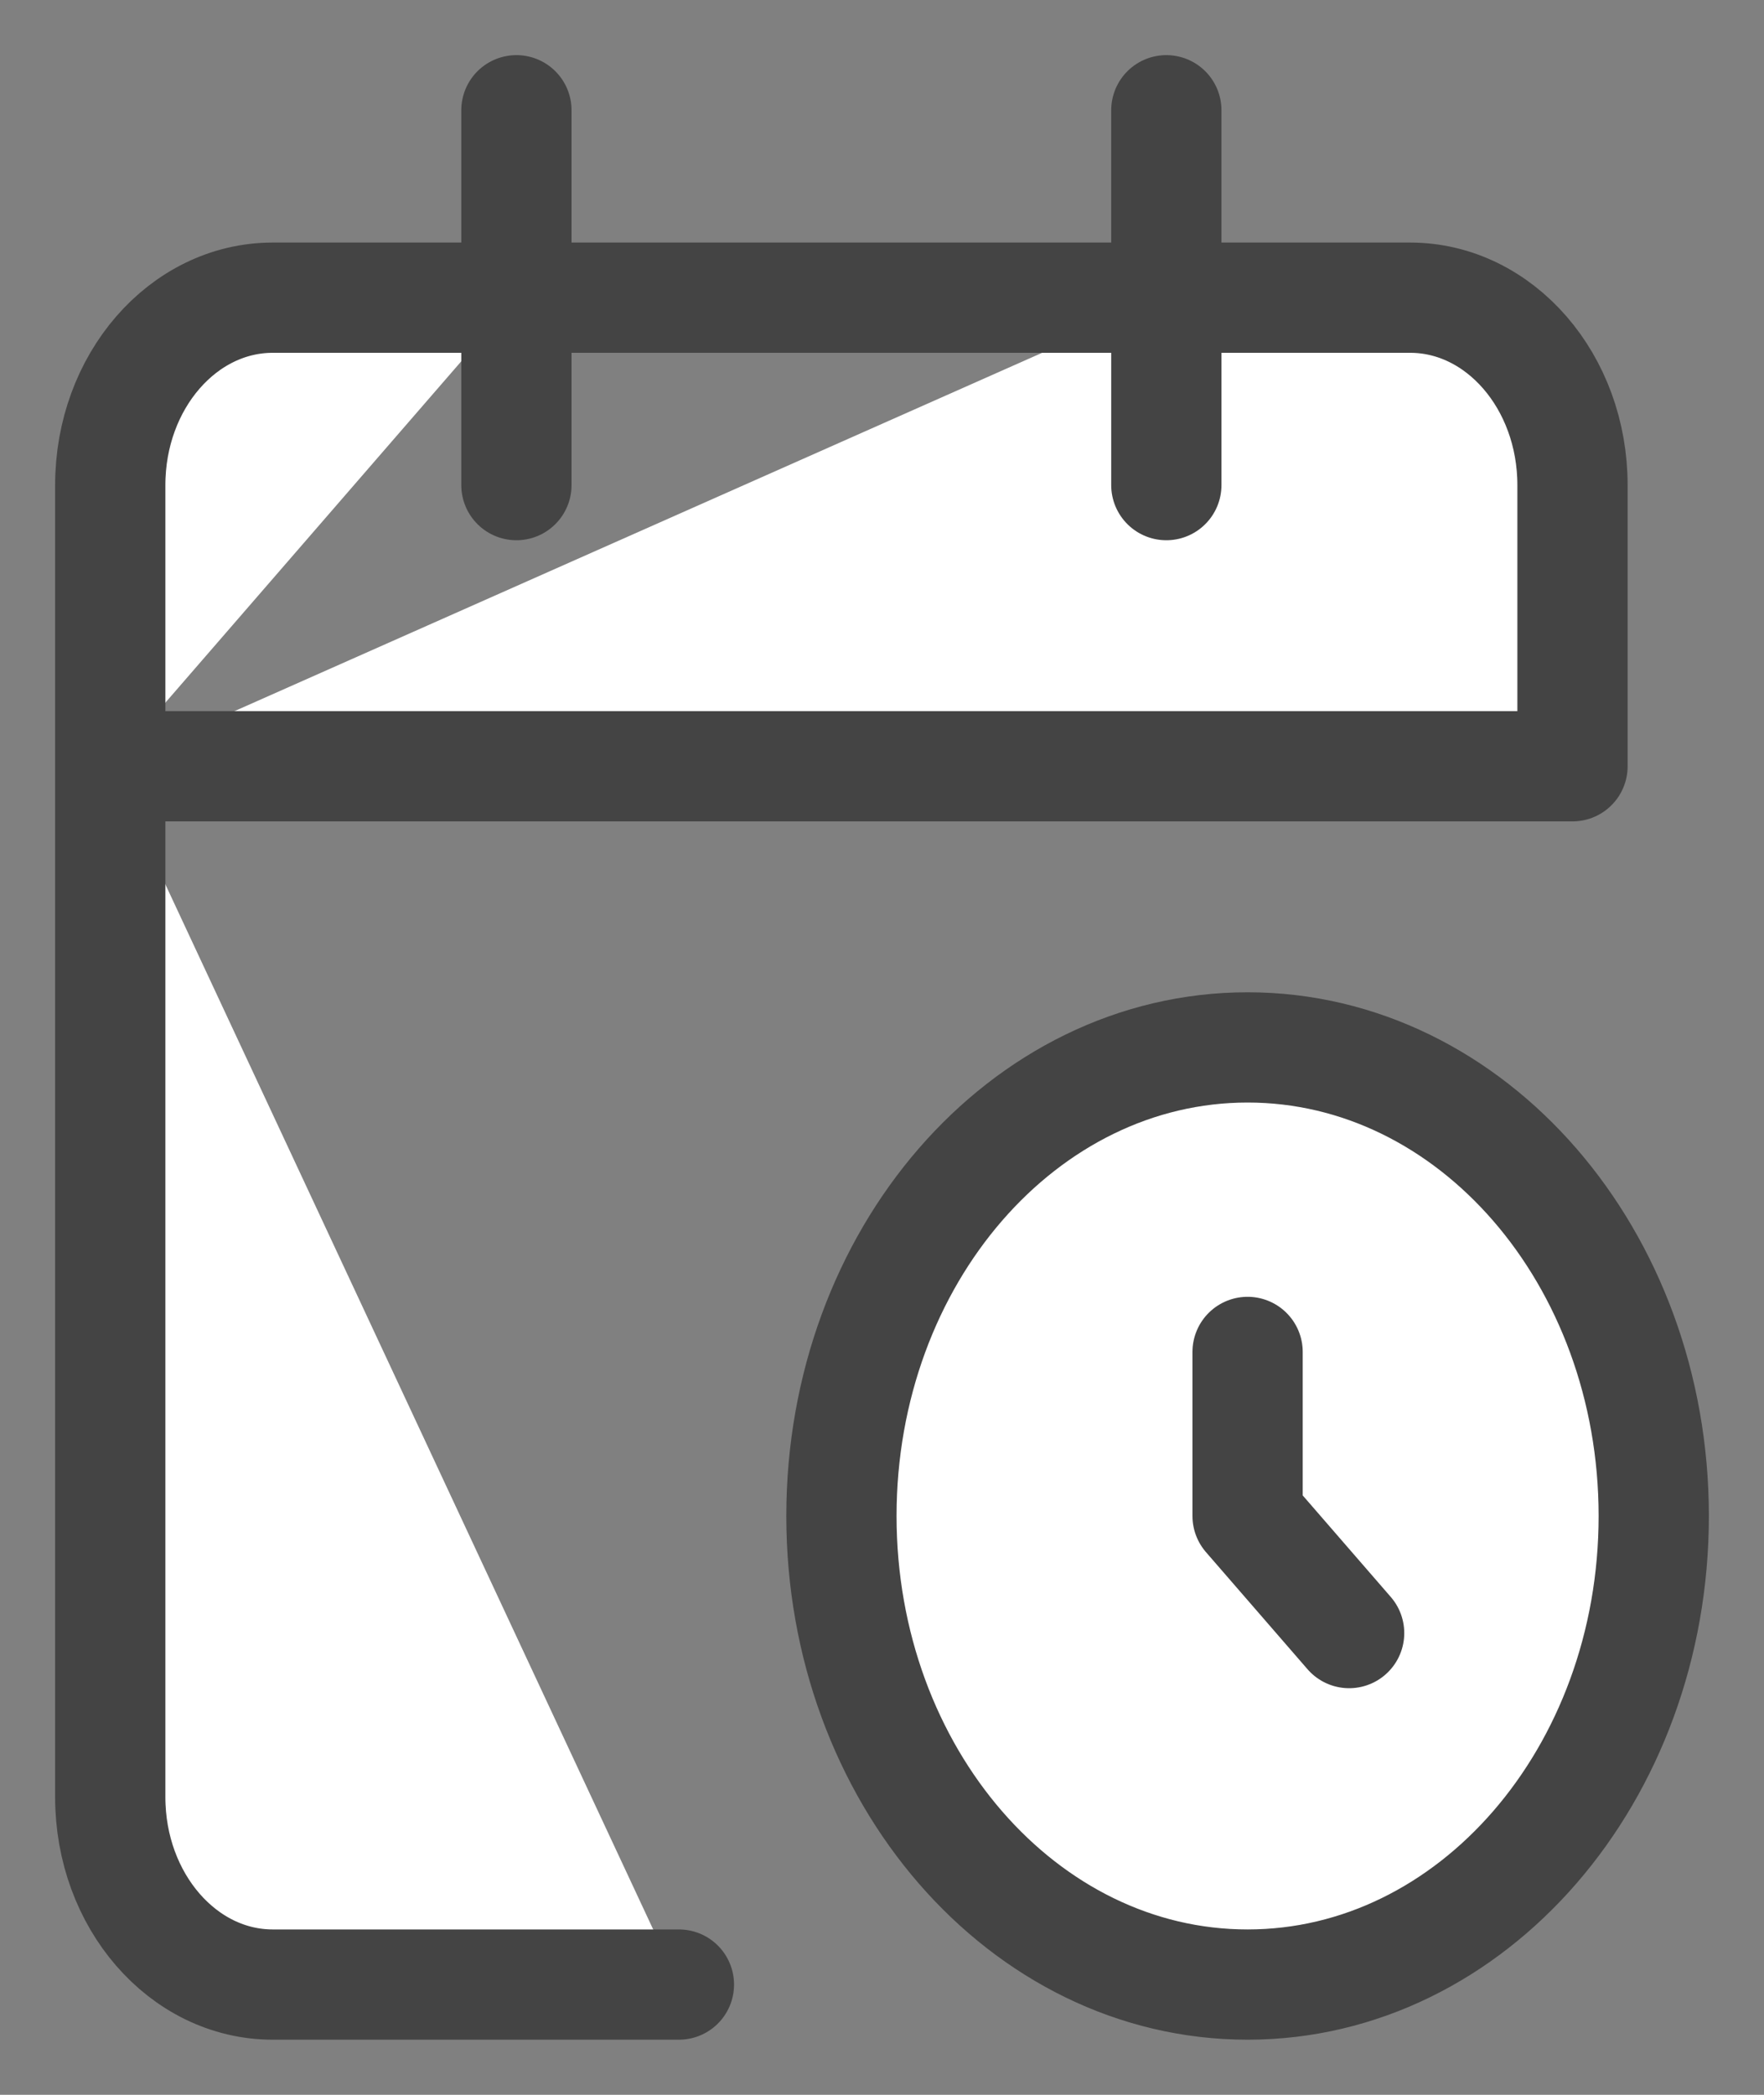 <svg width="16" height="19" viewBox="0 0 16 19" fill="none" xmlns="http://www.w3.org/2000/svg">
<rect x="0" y="0" width="16" height="19" fill="#808080" stroke="none"/>
<path d="M4.684 2.7H2.474C1.66 2.7 1 3.461 1 4.4V6.95M4.684 2.7H10.579H4.684ZM4.684 2.7V1V2.7ZM4.684 2.7V4.4V2.7ZM10.579 2.7H12.79C13.603 2.7 14.263 3.461 14.263 4.4V6.95H1M10.579 2.7V1V2.7ZM10.579 2.7V4.4V2.7ZM1 6.95V16.3C1 17.239 1.66 18 2.474 18H6.158M11.316 12.262V13.75L12.237 14.812M15 13.75C15 16.097 13.351 18 11.316 18C9.281 18 7.632 16.097 7.632 13.75C7.632 11.403 9.281 9.5 11.316 9.5C13.351 9.5 15 11.403 15 13.75Z" fill="white"/>
<path d="M4.684 2.7H2.474C1.66 2.7 1 3.461 1 4.4V6.95M4.684 2.7H10.579M4.684 2.7V1M4.684 2.7V4.4M1 6.95H14.263V4.4C14.263 3.461 13.603 2.7 12.79 2.7H10.579M1 6.95V16.3C1 17.239 1.66 18 2.474 18H6.158M10.579 2.7V1M10.579 2.7V4.4M11.316 12.262V13.75L12.237 14.812M15 13.75C15 16.097 13.351 18 11.316 18C9.281 18 7.632 16.097 7.632 13.75C7.632 11.403 9.281 9.5 11.316 9.5C13.351 9.5 15 11.403 15 13.75Z" stroke="#444444" stroke-linecap="round" stroke-linejoin="round"/>
</svg>
